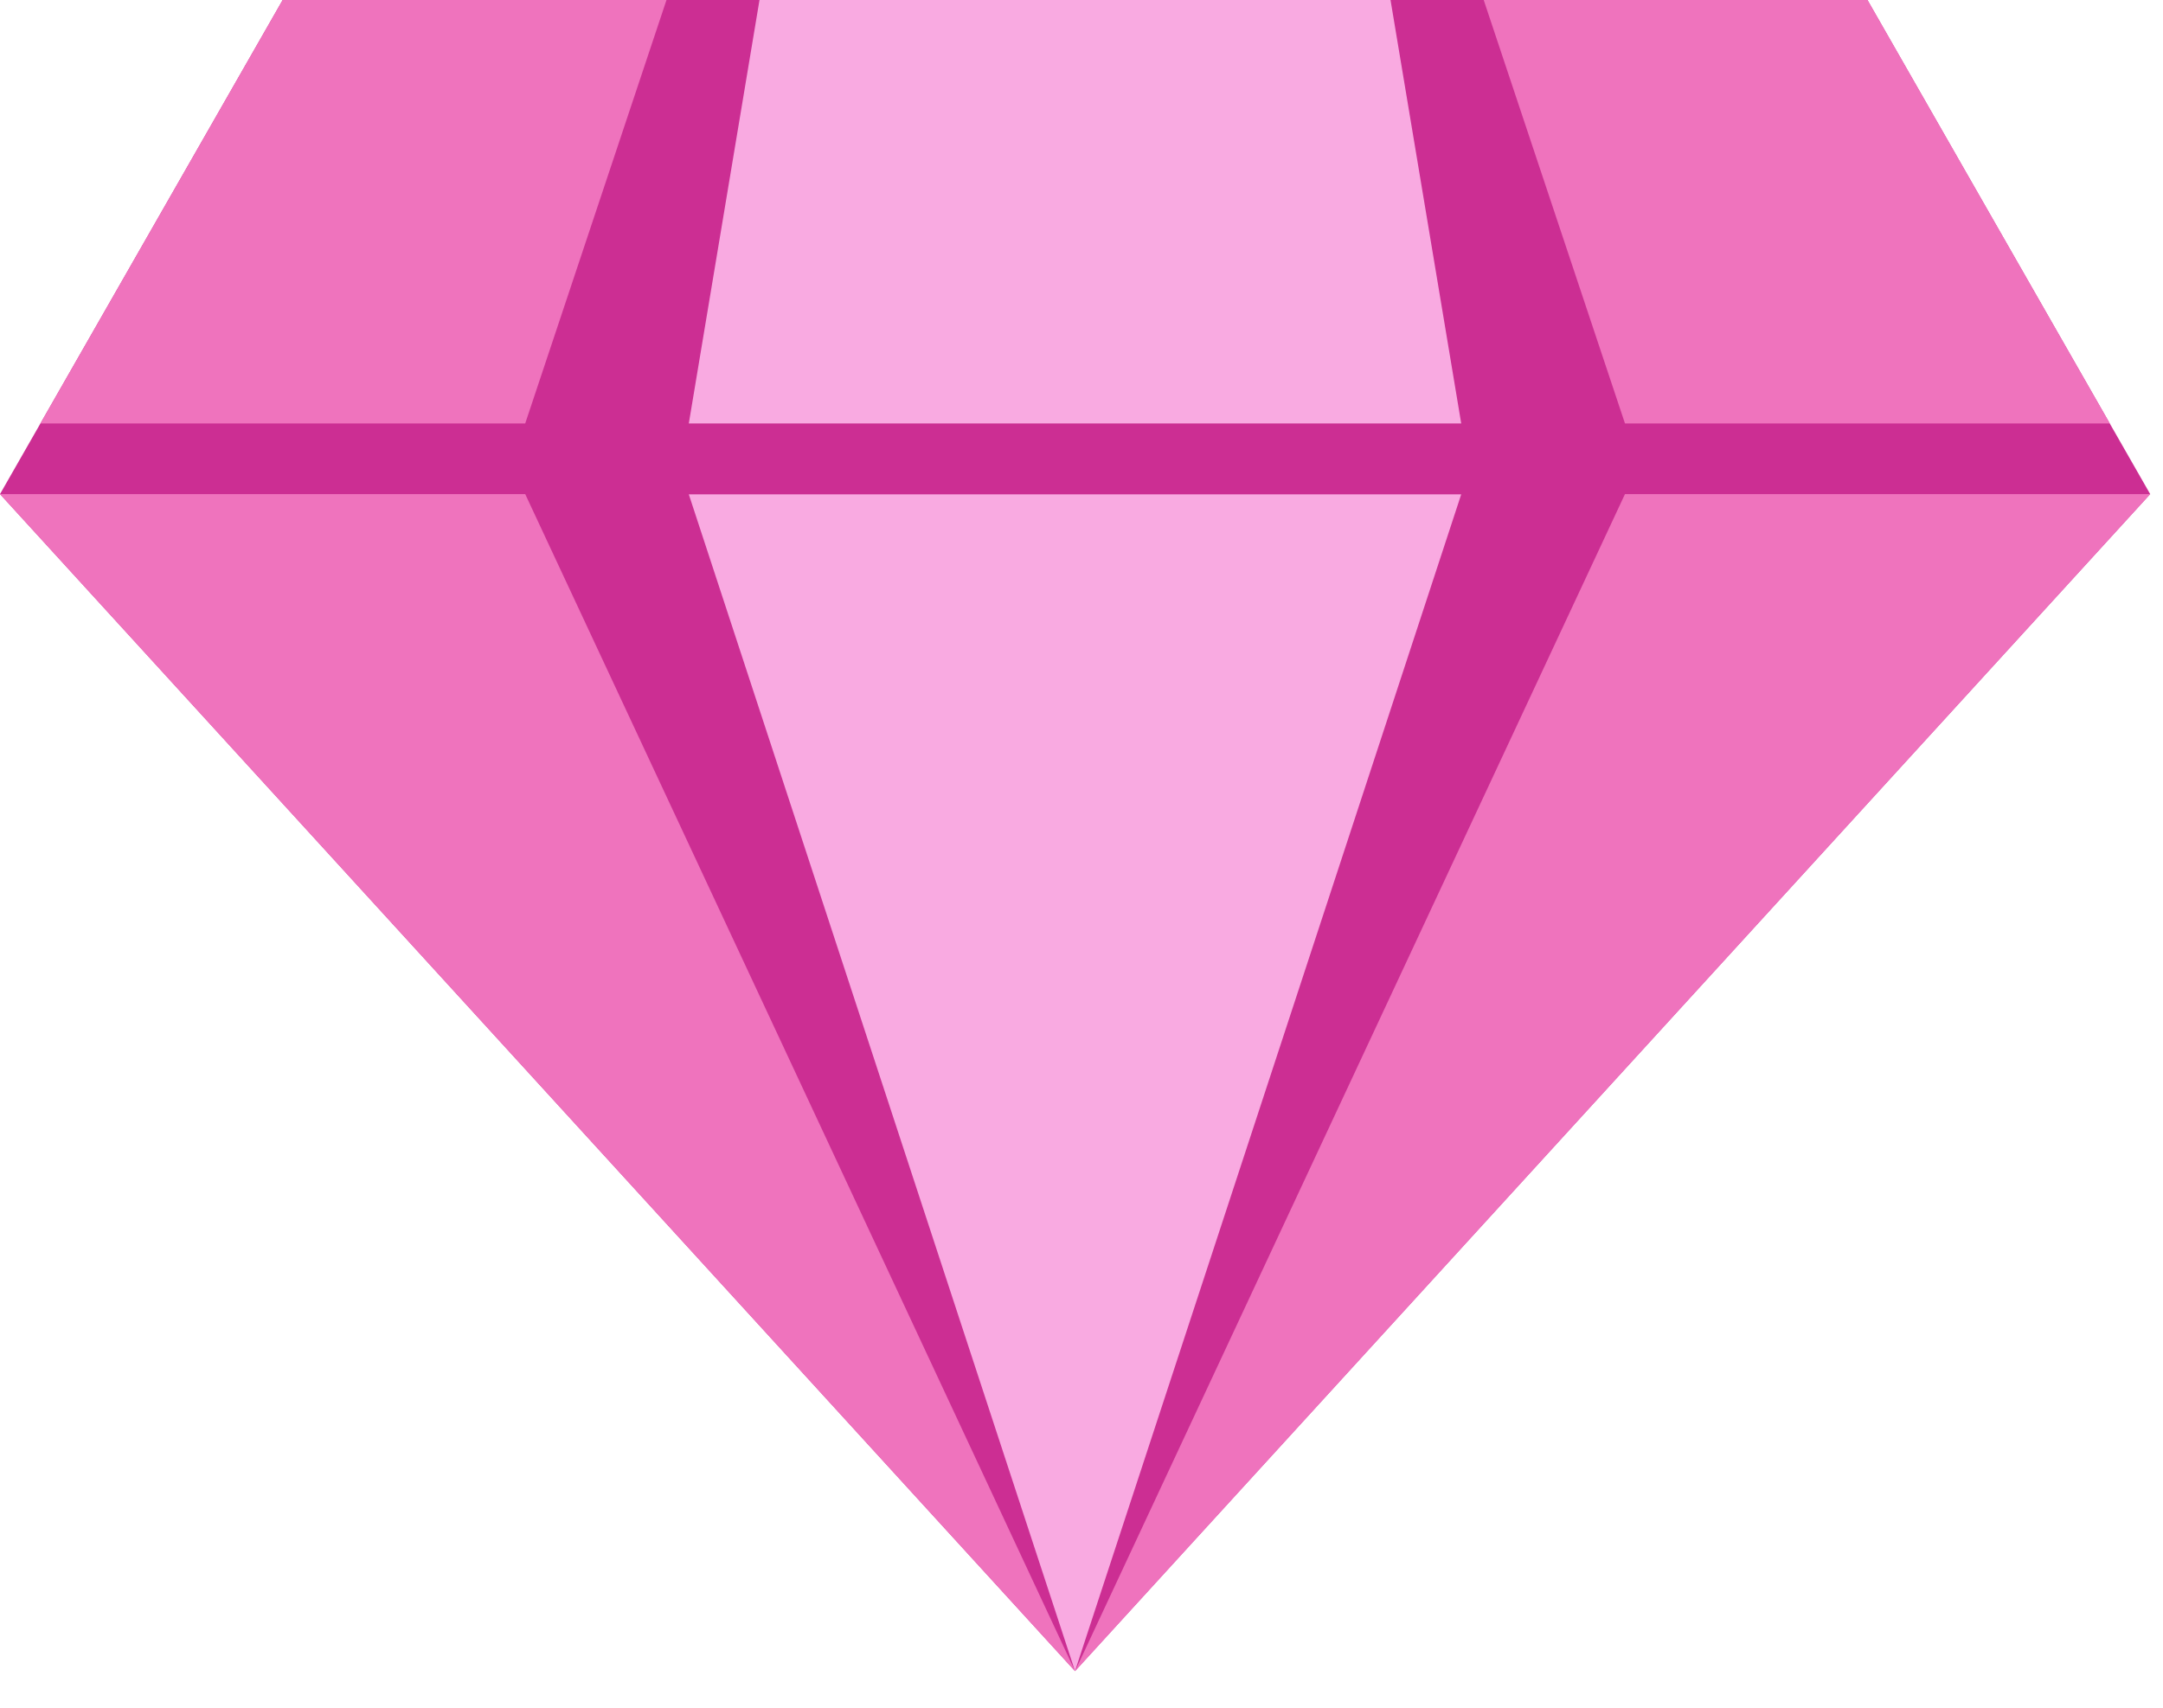 <?xml version="1.0" encoding="UTF-8"?>
<svg width="38px" height="30px" viewBox="0 0 38 30" version="1.1" xmlns="http://www.w3.org/2000/svg" xmlns:xlink="http://www.w3.org/1999/xlink">
    <!-- Generator: sketchtool 49.3 (51167) - http://www.bohemiancoding.com/sketch -->
    <title>26034397-D356-468C-A556-EBE6A9369A5C</title>
    <desc>Created with sketchtool.</desc>
    <defs></defs>
    <g id="Page-1" stroke="none" stroke-width="1" fill="none" fill-rule="evenodd">
        <g id="1.-Homepage" transform="translate(-1277, -1214)">
            <g id="Page-1" transform="translate(1277, 1214)">
                <polygon id="Fill-1" fill="#CC2E93" points="4.966 0 0 8.68 18.886 29.356 37.775 8.68 32.808 0"></polygon>
                <polygon id="Fill-2" fill="#EF73BD" points="0 8.68 18.887 29.357 9.227 8.68"></polygon>
                <polygon id="Fill-3" fill="#EF73BD" points="4.966 0 0.71 7.439 9.227 7.439 11.709 0"></polygon>
                <polygon id="Fill-4" fill="#EF73BD" points="28.548 8.68 18.887 29.357 37.775 8.68"></polygon>
                <polygon id="Fill-5" fill="#EF73BD" points="26.066 0 28.548 7.439 37.065 7.439 32.809 0"></polygon>
                <polygon id="Fill-6" fill="#F9AAE1" points="13.343 0 12.101 7.439 25.671 7.439 24.429 0"></polygon>
                <polygon id="Fill-7" fill="#F9AAE1" points="12.101 8.684 18.886 29.356 25.671 8.684"></polygon>
            </g>
        </g>
    </g>
</svg>